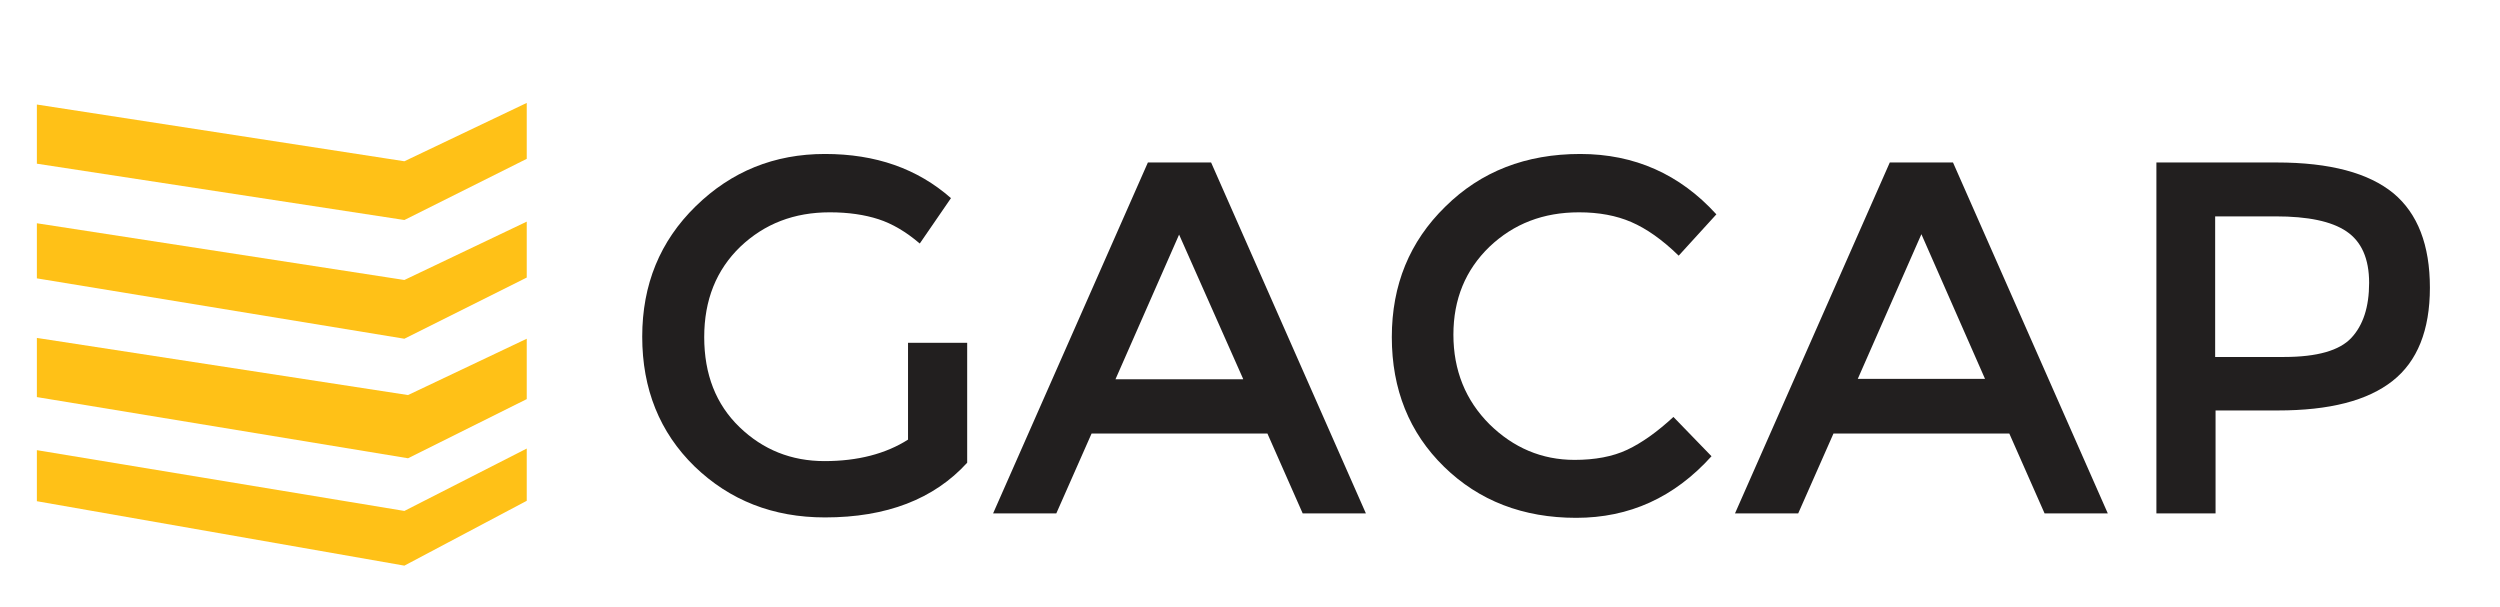 <?xml version="1.0" encoding="utf-8"?>
<!-- Generator: Adobe Illustrator 24.3.0, SVG Export Plug-In . SVG Version: 6.00 Build 0)  -->
<svg version="1.1" id="Layer_1" xmlns="http://www.w3.org/2000/svg" xmlns:xlink="http://www.w3.org/1999/xlink" x="0px" y="0px"
	 viewBox="0 0 617 149.7" style="enable-background:new 0 0 617 149.7;" xml:space="preserve">
<style type="text/css">
	.st0{fill:#FFC117;}
	.st1{fill:#221F1F;}
</style>
<polygon class="st0" points="130,110.7 130,123.6 99.8,139.6 9.1,123.7 9.1,111.1 99.8,126.1 "/>
<polygon class="st0" points="9.1,98 100.7,113.1 130,98.5 130,83.6 100.7,97.5 9.1,83.4 "/>
<polygon class="st0" points="9.1,68.7 99.8,83.6 130,68.5 130,54.7 99.8,69.1 9.1,55.1 "/>
<polygon class="st0" points="130,25.4 130,39.2 99.8,54.3 9.1,40.4 9.1,25.8 99.8,39.8 "/>
<g>
	<path class="st1" d="M224.1,84.6h14.6v29.6c-8.2,9-19.9,13.5-35.1,13.5c-12.8,0-23.5-4.2-32.2-12.6c-8.6-8.4-12.9-19.1-12.9-32
		c0-12.9,4.4-23.6,13.2-32.2c8.8-8.6,19.4-12.9,31.9-12.9c12.5,0,22.8,3.6,31.1,10.9L227,60.1c-3.4-2.9-6.8-4.9-10.2-6
		c-3.4-1.1-7.4-1.7-12-1.7c-8.8,0-16.1,2.8-22.1,8.5c-5.9,5.7-8.9,13.1-8.9,22.3c0,9.2,2.9,16.6,8.7,22.2c5.8,5.6,12.8,8.4,21,8.4
		c8.2,0,15.1-1.8,20.6-5.3V84.6z"/>
	<path class="st1" d="M269.4,107l-8.7,19.7h-15.6l38.2-86.6h15.6l38.2,86.6h-15.6l-8.7-19.7H269.4z M306.8,93.5L291,57.9l-15.7,35.7
		H306.8z"/>
	<path class="st1" d="M388.6,113.5c5,0,9.4-0.8,13-2.5c3.6-1.7,7.4-4.4,11.4-8.1l9.4,9.7c-9.2,10.2-20.3,15.2-33.4,15.2
		c-13.1,0-24-4.2-32.6-12.6c-8.6-8.4-12.9-19.1-12.9-32c0-12.9,4.4-23.6,13.2-32.2C365.5,42.3,376.6,38,390,38
		c13.4,0,24.6,5,33.6,14.9l-9.3,10.2c-4.1-4-8-6.7-11.7-8.3c-3.7-1.6-8-2.4-12.9-2.4c-8.8,0-16.1,2.8-22.1,8.5
		c-5.9,5.7-8.9,12.9-8.9,21.7s3,16.2,8.9,22.1C373.5,110.5,380.5,113.5,388.6,113.5z"/>
	<path class="st1" d="M452.5,107l-8.7,19.7h-15.6l38.2-86.6H482l38.2,86.6h-15.6l-8.7-19.7H452.5z M489.9,93.5l-15.7-35.7
		l-15.7,35.7H489.9z"/>
	<path class="st1" d="M590.7,47.7c6,5,9,12.8,9,23.3c0,10.5-3.1,18.2-9.2,23c-6.2,4.9-15.6,7.3-28.3,7.3h-15.4v25.4h-14.6V40.1h29.7
		C575.1,40.1,584.6,42.7,590.7,47.7z M580.3,83.4c2.9-3.1,4.4-7.6,4.4-13.6c0-6-1.9-10.2-5.6-12.7c-3.7-2.5-9.5-3.7-17.5-3.7h-14.9
		v34.7h17C571.9,88.1,577.4,86.5,580.3,83.4z"/>
</g>
</svg>
